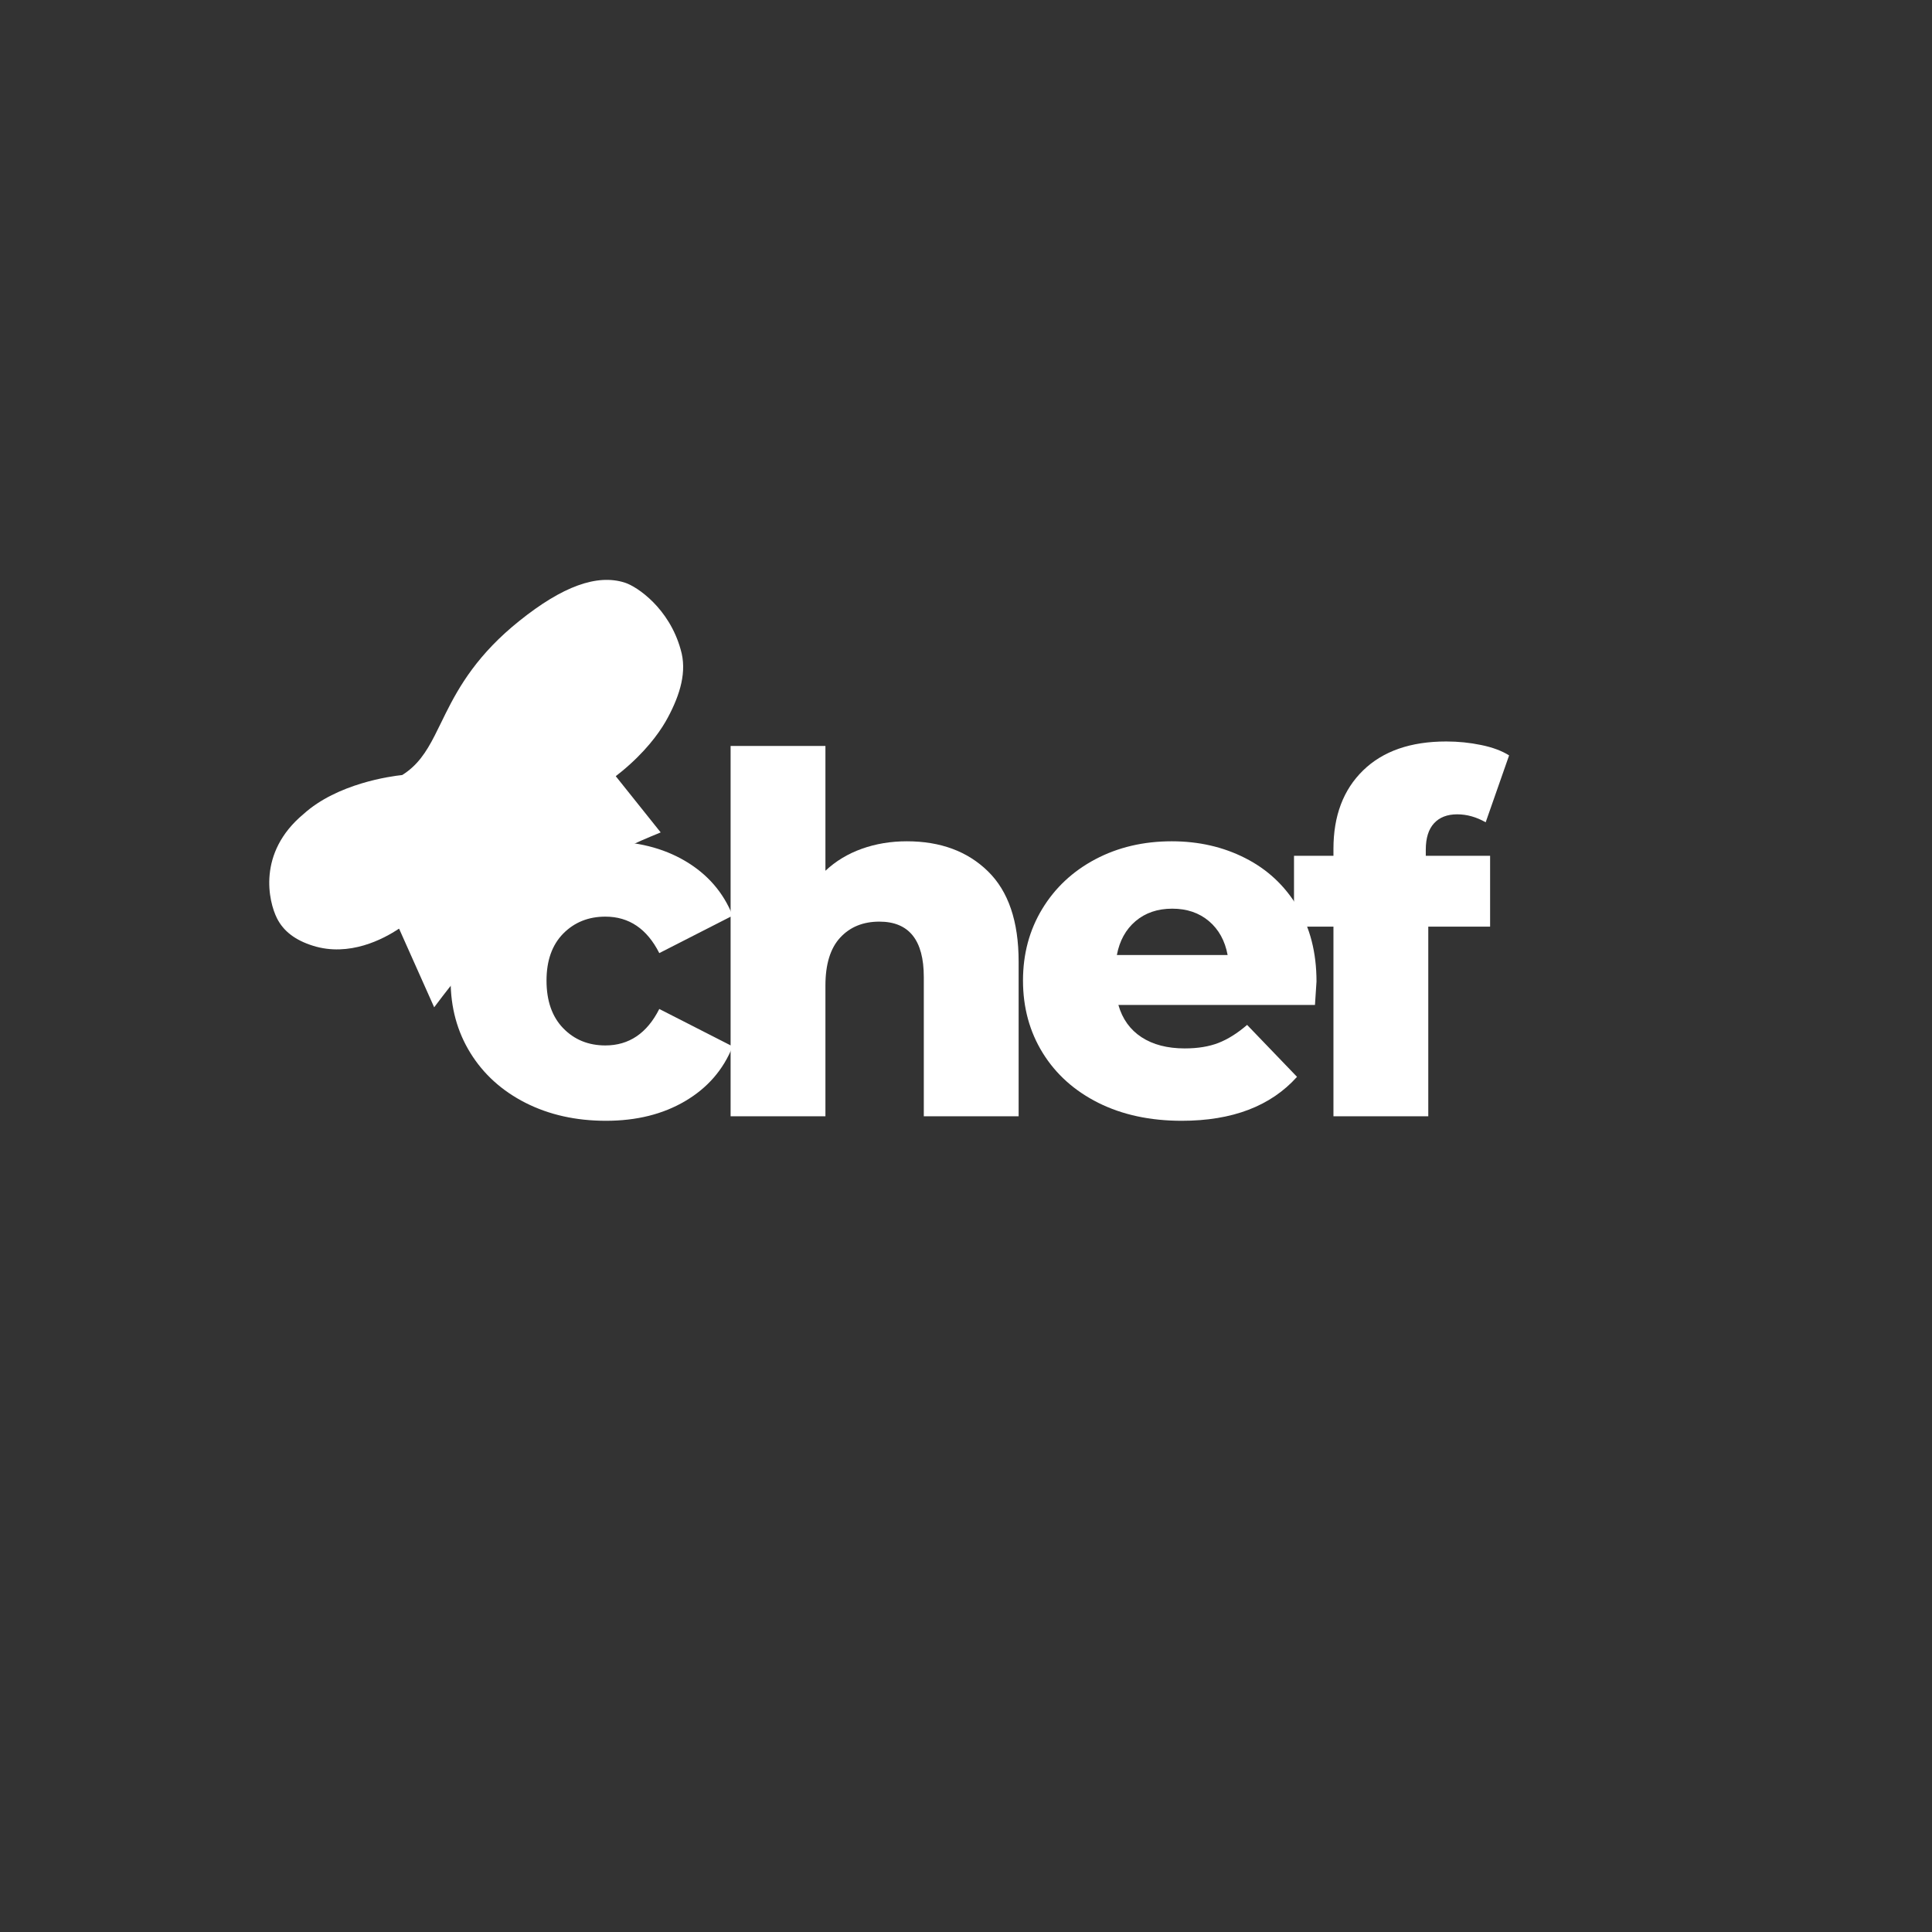 <svg xmlns="http://www.w3.org/2000/svg" xmlns:xlink="http://www.w3.org/1999/xlink" width="500" zoomAndPan="magnify" viewBox="0 0 375 375" height="500" preserveAspectRatio="xMidYMid meet" version="1.0"><rect x="0" y="0" width="375" height="375" fill="#333333" stroke="none"/><defs><g/><clipPath id="235b39601d"><path d="M 52 112 L 133 112 L 133 196 L 52 196 Z M 52 112 " clip-rule="nonzero"/></clipPath><clipPath id="5e9c170ed3"><path d="M 44.324 173.777 L 97.398 94.68 L 149.711 129.785 L 96.641 208.879 Z M 44.324 173.777 " clip-rule="nonzero"/></clipPath><clipPath id="a6e49df5fc"><path d="M 44.324 173.777 L 97.398 94.68 L 149.711 129.785 L 96.641 208.879 Z M 44.324 173.777 " clip-rule="nonzero"/></clipPath><clipPath id="05cb5563c4"><path d="M 54 114 L 131 114 L 131 193 L 54 193 Z M 54 114 " clip-rule="nonzero"/></clipPath><clipPath id="d9a3495428"><path d="M 44.324 173.777 L 97.398 94.68 L 149.711 129.785 L 96.641 208.879 Z M 44.324 173.777 " clip-rule="nonzero"/></clipPath><clipPath id="70be28ec40"><path d="M 44.324 173.777 L 97.398 94.68 L 149.711 129.785 L 96.641 208.879 Z M 44.324 173.777 " clip-rule="nonzero"/></clipPath><clipPath id="62be1d0ad0"><path d="M 61 174 L 78 174 L 78 181 L 61 181 Z M 61 174 " clip-rule="nonzero"/></clipPath><clipPath id="45c8fefe11"><path d="M 44.324 173.777 L 97.398 94.68 L 149.711 129.785 L 96.641 208.879 Z M 44.324 173.777 " clip-rule="nonzero"/></clipPath><clipPath id="b8014a4f87"><path d="M 44.324 173.777 L 97.398 94.68 L 149.711 129.785 L 96.641 208.879 Z M 44.324 173.777 " clip-rule="nonzero"/></clipPath><clipPath id="8dd2a2ff7b"><path d="M 84 132 L 99 132 L 99 150 L 84 150 Z M 84 132 " clip-rule="nonzero"/></clipPath><clipPath id="309a434a18"><path d="M 44.324 173.777 L 97.398 94.68 L 149.711 129.785 L 96.641 208.879 Z M 44.324 173.777 " clip-rule="nonzero"/></clipPath><clipPath id="db141eaca6"><path d="M 44.324 173.777 L 97.398 94.68 L 149.711 129.785 L 96.641 208.879 Z M 44.324 173.777 " clip-rule="nonzero"/></clipPath><clipPath id="ca7c74715c"><path d="M 84 128 L 129 128 L 129 167 L 84 167 Z M 84 128 " clip-rule="nonzero"/></clipPath><clipPath id="db7691ddef"><path d="M 44.324 173.777 L 97.398 94.68 L 149.711 129.785 L 96.641 208.879 Z M 44.324 173.777 " clip-rule="nonzero"/></clipPath><clipPath id="ea24cd6594"><path d="M 44.324 173.777 L 97.398 94.68 L 149.711 129.785 L 96.641 208.879 Z M 44.324 173.777 " clip-rule="nonzero"/></clipPath><clipPath id="f1a54de171"><path d="M 73 144 L 93 144 L 93 153 L 73 153 Z M 73 144 " clip-rule="nonzero"/></clipPath><clipPath id="9cd5c1b427"><path d="M 44.324 173.777 L 97.398 94.68 L 149.711 129.785 L 96.641 208.879 Z M 44.324 173.777 " clip-rule="nonzero"/></clipPath><clipPath id="fc5d4cb6e8"><path d="M 44.324 173.777 L 97.398 94.68 L 149.711 129.785 L 96.641 208.879 Z M 44.324 173.777 " clip-rule="nonzero"/></clipPath><clipPath id="1ae550531d"><path d="M 114 145 L 120 145 L 120 153 L 114 153 Z M 114 145 " clip-rule="nonzero"/></clipPath><clipPath id="697cca12b3"><path d="M 44.324 173.777 L 97.398 94.68 L 149.711 129.785 L 96.641 208.879 Z M 44.324 173.777 " clip-rule="nonzero"/></clipPath><clipPath id="7e11ab0bd6"><path d="M 44.324 173.777 L 97.398 94.68 L 149.711 129.785 L 96.641 208.879 Z M 44.324 173.777 " clip-rule="nonzero"/></clipPath><clipPath id="aa6a3a773c"><path d="M 94 133 L 121 133 L 121 157 L 94 157 Z M 94 133 " clip-rule="nonzero"/></clipPath><clipPath id="86c281f7aa"><path d="M 44.324 173.777 L 97.398 94.68 L 149.711 129.785 L 96.641 208.879 Z M 44.324 173.777 " clip-rule="nonzero"/></clipPath><clipPath id="3e46671d8a"><path d="M 44.324 173.777 L 97.398 94.68 L 149.711 129.785 L 96.641 208.879 Z M 44.324 173.777 " clip-rule="nonzero"/></clipPath><clipPath id="adbfaf12b7"><path d="M 84 154 L 103 154 L 103 168 L 84 168 Z M 84 154 " clip-rule="nonzero"/></clipPath><clipPath id="50aefb1f45"><path d="M 44.324 173.777 L 97.398 94.68 L 149.711 129.785 L 96.641 208.879 Z M 44.324 173.777 " clip-rule="nonzero"/></clipPath><clipPath id="8a477d39bd"><path d="M 44.324 173.777 L 97.398 94.68 L 149.711 129.785 L 96.641 208.879 Z M 44.324 173.777 " clip-rule="nonzero"/></clipPath><clipPath id="6309c0a9c0"><path d="M 70 175 L 79 175 L 79 181 L 70 181 Z M 70 175 " clip-rule="nonzero"/></clipPath><clipPath id="922b518d5a"><path d="M 44.324 173.777 L 97.398 94.68 L 149.711 129.785 L 96.641 208.879 Z M 44.324 173.777 " clip-rule="nonzero"/></clipPath><clipPath id="c157a60a85"><path d="M 44.324 173.777 L 97.398 94.68 L 149.711 129.785 L 96.641 208.879 Z M 44.324 173.777 " clip-rule="nonzero"/></clipPath></defs><g fill="#ffffff" fill-opacity="1"><g transform="translate(84.86, 216.669)"><g><path d="M 32.75 0.875 C 26.938 0.875 21.734 -0.285 17.141 -2.609 C 12.555 -4.941 8.988 -8.172 6.438 -12.297 C 3.883 -16.43 2.609 -21.113 2.609 -26.344 C 2.609 -31.582 3.883 -36.25 6.438 -40.344 C 8.988 -44.445 12.555 -47.645 17.141 -49.938 C 21.734 -52.227 26.938 -53.375 32.75 -53.375 C 38.688 -53.375 43.816 -52.098 48.141 -49.547 C 52.473 -46.992 55.539 -43.457 57.344 -38.938 L 43.109 -31.672 C 40.723 -36.391 37.234 -38.75 32.641 -38.75 C 29.348 -38.75 26.617 -37.648 24.453 -35.453 C 22.297 -33.254 21.219 -30.219 21.219 -26.344 C 21.219 -22.406 22.297 -19.32 24.453 -17.094 C 26.617 -14.863 29.348 -13.75 32.641 -13.75 C 37.234 -13.75 40.723 -16.109 43.109 -20.828 L 57.344 -13.562 C 55.539 -9.039 52.473 -5.504 48.141 -2.953 C 43.816 -0.398 38.688 0.875 32.75 0.875 Z M 32.75 0.875 "/></g></g></g><g fill="#ffffff" fill-opacity="1"><g transform="translate(135.903, 216.669)"><g><path d="M 40.109 -53.375 C 46.629 -53.375 51.875 -51.438 55.844 -47.562 C 59.82 -43.688 61.812 -37.844 61.812 -30.031 L 61.812 0 L 43.406 0 L 43.406 -27.031 C 43.406 -34.195 40.531 -37.781 34.781 -37.781 C 31.613 -37.781 29.078 -36.742 27.172 -34.672 C 25.266 -32.609 24.312 -29.508 24.312 -25.375 L 24.312 0 L 5.906 0 L 5.906 -71.875 L 24.312 -71.875 L 24.312 -47.656 C 26.312 -49.531 28.664 -50.953 31.375 -51.922 C 34.094 -52.891 37.004 -53.375 40.109 -53.375 Z M 40.109 -53.375 "/></g></g></g><g fill="#ffffff" fill-opacity="1"><g transform="translate(195.954, 216.669)"><g><path d="M 59.578 -26.156 C 59.578 -26.031 59.477 -24.516 59.281 -21.609 L 21.125 -21.609 C 21.895 -18.891 23.395 -16.801 25.625 -15.344 C 27.852 -13.895 30.645 -13.172 34 -13.172 C 36.52 -13.172 38.695 -13.523 40.531 -14.234 C 42.375 -14.953 44.234 -16.117 46.109 -17.734 L 55.797 -7.656 C 50.691 -1.969 43.234 0.875 33.422 0.875 C 27.285 0.875 21.891 -0.285 17.234 -2.609 C 12.586 -4.941 8.988 -8.172 6.438 -12.297 C 3.883 -16.43 2.609 -21.113 2.609 -26.344 C 2.609 -31.508 3.852 -36.145 6.344 -40.25 C 8.832 -44.352 12.27 -47.566 16.656 -49.891 C 21.051 -52.211 25.992 -53.375 31.484 -53.375 C 36.711 -53.375 41.457 -52.289 45.719 -50.125 C 49.988 -47.969 53.363 -44.836 55.844 -40.734 C 58.332 -36.629 59.578 -31.77 59.578 -26.156 Z M 31.578 -40.297 C 28.734 -40.297 26.359 -39.488 24.453 -37.875 C 22.555 -36.258 21.348 -34.066 20.828 -31.297 L 42.328 -31.297 C 41.816 -34.066 40.609 -36.258 38.703 -37.875 C 36.797 -39.488 34.422 -40.297 31.578 -40.297 Z M 31.578 -40.297 "/></g></g></g><g fill="#ffffff" fill-opacity="1"><g transform="translate(250.775, 216.669)"><g><path d="M 25.969 -50.562 L 38.453 -50.562 L 38.453 -36.812 L 26.453 -36.812 L 26.453 0 L 8.047 0 L 8.047 -36.812 L 0.391 -36.812 L 0.391 -50.562 L 8.047 -50.562 L 8.047 -51.922 C 8.047 -58.316 9.961 -63.383 13.797 -67.125 C 17.641 -70.875 23.02 -72.75 29.938 -72.75 C 32.258 -72.75 34.52 -72.52 36.719 -72.062 C 38.914 -71.613 40.723 -70.941 42.141 -70.047 L 37.594 -57.062 C 35.781 -58.094 33.938 -58.609 32.062 -58.609 C 30.125 -58.609 28.625 -58.023 27.562 -56.859 C 26.5 -55.703 25.969 -53.992 25.969 -51.734 Z M 25.969 -50.562 "/></g></g></g><g clip-path="url(#235b39601d)"><g clip-path="url(#5e9c170ed3)"><g clip-path="url(#a6e49df5fc)"><path fill="#ffffff" d="M 126.277 162.383 C 116.258 166.527 105.953 173.16 97.262 181.055 C 92.938 184.984 89.121 189.121 85.91 193.355 L 84.273 195.516 L 77.457 180.242 C 74.438 182.266 67.812 185.789 60.746 183.57 C 57.32 182.496 55.043 180.762 53.777 178.27 C 52.121 174.996 49.895 165.52 58.895 158.023 C 65.473 152.051 75.898 150.66 78.066 150.434 C 78.777 149.988 79.422 149.504 80.027 148.949 C 82.461 146.742 83.91 143.77 85.59 140.328 C 87.984 135.414 90.969 129.297 98.055 122.859 C 98.93 122.066 99.855 121.273 100.816 120.508 C 109.195 113.789 115.895 111.363 121.293 113.094 C 123.688 113.859 129.895 118.074 132.113 126.062 C 133.383 130.289 132.035 134.777 129.629 139.273 C 128.496 141.398 126.309 144.688 122.328 148.305 C 121.238 149.293 120.258 150.09 119.516 150.656 L 128.238 161.57 Z M 126.277 162.383 " fill-opacity="1" fill-rule="nonzero"/></g></g></g><g clip-path="url(#05cb5563c4)"><g clip-path="url(#d9a3495428)"><g clip-path="url(#70be28ec40)"><path fill="#ffffff" d="M 129.793 126.57 C 131.176 131.164 129.953 135.516 127.816 139.211 C 123.98 145.828 117.207 150.332 117.207 150.332 L 125.648 160.891 C 121.77 162.496 117.859 164.457 114.02 166.719 C 102.816 173.301 92.188 182.387 84.625 192.367 L 78.098 177.75 C 78.098 177.75 69.879 184.754 61.207 182.031 C 55.695 180.305 52.473 174.527 55.262 165.656 C 59.375 153.891 78.605 152.004 78.605 152.004 C 88.184 146.32 85.633 134.754 101.832 121.773 C 117.977 108.832 125.934 113.746 129.793 126.57 Z M 129.793 126.57 " fill-opacity="1" fill-rule="nonzero"/></g></g></g><g clip-path="url(#62be1d0ad0)"><g clip-path="url(#45c8fefe11)"><g clip-path="url(#b8014a4f87)"><path fill="#ffffff" d="M 77.102 178.008 C 77.102 178.008 70.551 181.285 66.68 180.879 C 62.719 180.469 61.16 178.66 61.926 178.594 C 62.691 178.527 66.461 179.715 68.168 177.953 C 69.875 176.195 65.453 174.969 67.551 174.32 C 69.648 173.676 72.676 174.277 74.598 175.254 C 76.52 176.23 77.102 178.008 77.102 178.008 Z M 77.102 178.008 " fill-opacity="1" fill-rule="nonzero"/></g></g></g><g clip-path="url(#8dd2a2ff7b)"><g clip-path="url(#309a434a18)"><g clip-path="url(#db141eaca6)"><path fill="#ffffff" d="M 84.062 149.082 C 84.062 149.082 88.281 146.16 91.137 140.496 C 93.992 134.836 96.641 131.328 97.844 132.652 C 99.043 133.973 99.129 137.398 94.703 142.52 C 90.273 147.637 84.062 149.082 84.062 149.082 Z M 84.062 149.082 " fill-opacity="1" fill-rule="nonzero"/></g></g></g><g clip-path="url(#ca7c74715c)"><g clip-path="url(#db7691ddef)"><g clip-path="url(#ea24cd6594)"><path fill="#ffffff" d="M 128.645 133.543 C 128.629 133.668 128.18 137.027 127.816 139.211 C 123.98 145.828 117.207 150.332 117.207 150.332 L 125.648 160.895 C 121.77 162.496 117.859 164.457 114.016 166.719 C 114.641 165.434 114.805 163.805 113.883 161.824 C 111.141 155.941 108.176 153.32 108.176 153.32 C 108.176 153.32 104.781 161.125 100.047 164.246 C 95.348 167.344 85.078 166.199 84.918 166.184 C 85.004 166.133 89.805 163.508 92.031 161.191 C 94.277 158.855 94.277 158.855 94.277 158.855 C 90.602 157.438 87.203 155.992 89.254 153.969 C 89.254 153.969 100.867 155.531 110.098 143.895 C 119.328 132.262 115.996 127.312 120.41 128.324 C 124.824 129.332 122.387 140.113 124.898 138.715 C 127.371 137.34 128.602 133.672 128.645 133.543 Z M 128.645 133.543 " fill-opacity="1" fill-rule="nonzero"/></g></g></g><g clip-path="url(#f1a54de171)"><g clip-path="url(#9cd5c1b427)"><g clip-path="url(#fc5d4cb6e8)"><path fill="#ffffff" d="M 73.105 152.812 C 73.105 152.812 79.559 152.574 84.621 150.672 C 89.684 148.766 92.039 144.531 92.039 144.531 C 92.039 144.531 87.547 147.715 84.062 149.082 C 80.582 150.449 79.797 150.562 79.797 150.562 Z M 73.105 152.812 " fill-opacity="1" fill-rule="nonzero"/></g></g></g><g clip-path="url(#1ae550531d)"><g clip-path="url(#697cca12b3)"><g clip-path="url(#7e11ab0bd6)"><path fill="#ffffff" d="M 114.562 145.758 C 114.688 146.801 117.195 150.25 119.172 152.777 L 119.516 150.66 C 118.027 148.887 116.801 147.285 115.785 145.828 Z M 114.562 145.758 " fill-opacity="1" fill-rule="nonzero"/></g></g></g><g clip-path="url(#aa6a3a773c)"><g clip-path="url(#86c281f7aa)"><g clip-path="url(#3e46671d8a)"><path fill="#ffffff" d="M 120.941 133.582 C 120.941 133.582 121.188 140.277 111.934 147.699 C 102.684 155.121 94.824 156.328 94.824 156.328 C 94.824 156.328 102.992 156.602 111.945 150.359 C 117.48 146.312 116.012 147.375 118.719 143.688 C 121.426 140 120.941 133.582 120.941 133.582 Z M 120.941 133.582 " fill-opacity="1" fill-rule="nonzero"/></g></g></g><g clip-path="url(#adbfaf12b7)"><g clip-path="url(#50aefb1f45)"><g clip-path="url(#8a477d39bd)"><path fill="#ffffff" d="M 99.766 155.328 C 97.867 160.699 91.371 166.18 84.375 167.59 C 84.375 167.59 87.129 168.504 93.223 165.406 C 99.316 162.312 102.82 154.246 102.82 154.246 Z M 99.766 155.328 " fill-opacity="1" fill-rule="nonzero"/></g></g></g><g clip-path="url(#6309c0a9c0)"><g clip-path="url(#922b518d5a)"><g clip-path="url(#c157a60a85)"><path fill="#ffffff" d="M 78.777 179.723 C 78.703 179.25 78.395 177.734 77.41 176.648 C 76.422 175.566 70.832 175.07 70.832 175.07 C 70.832 175.07 74.52 176.398 75.699 177.305 C 76.875 178.211 77.457 180.242 77.457 180.242 Z M 78.777 179.723 " fill-opacity="1" fill-rule="nonzero"/></g></g></g></svg>